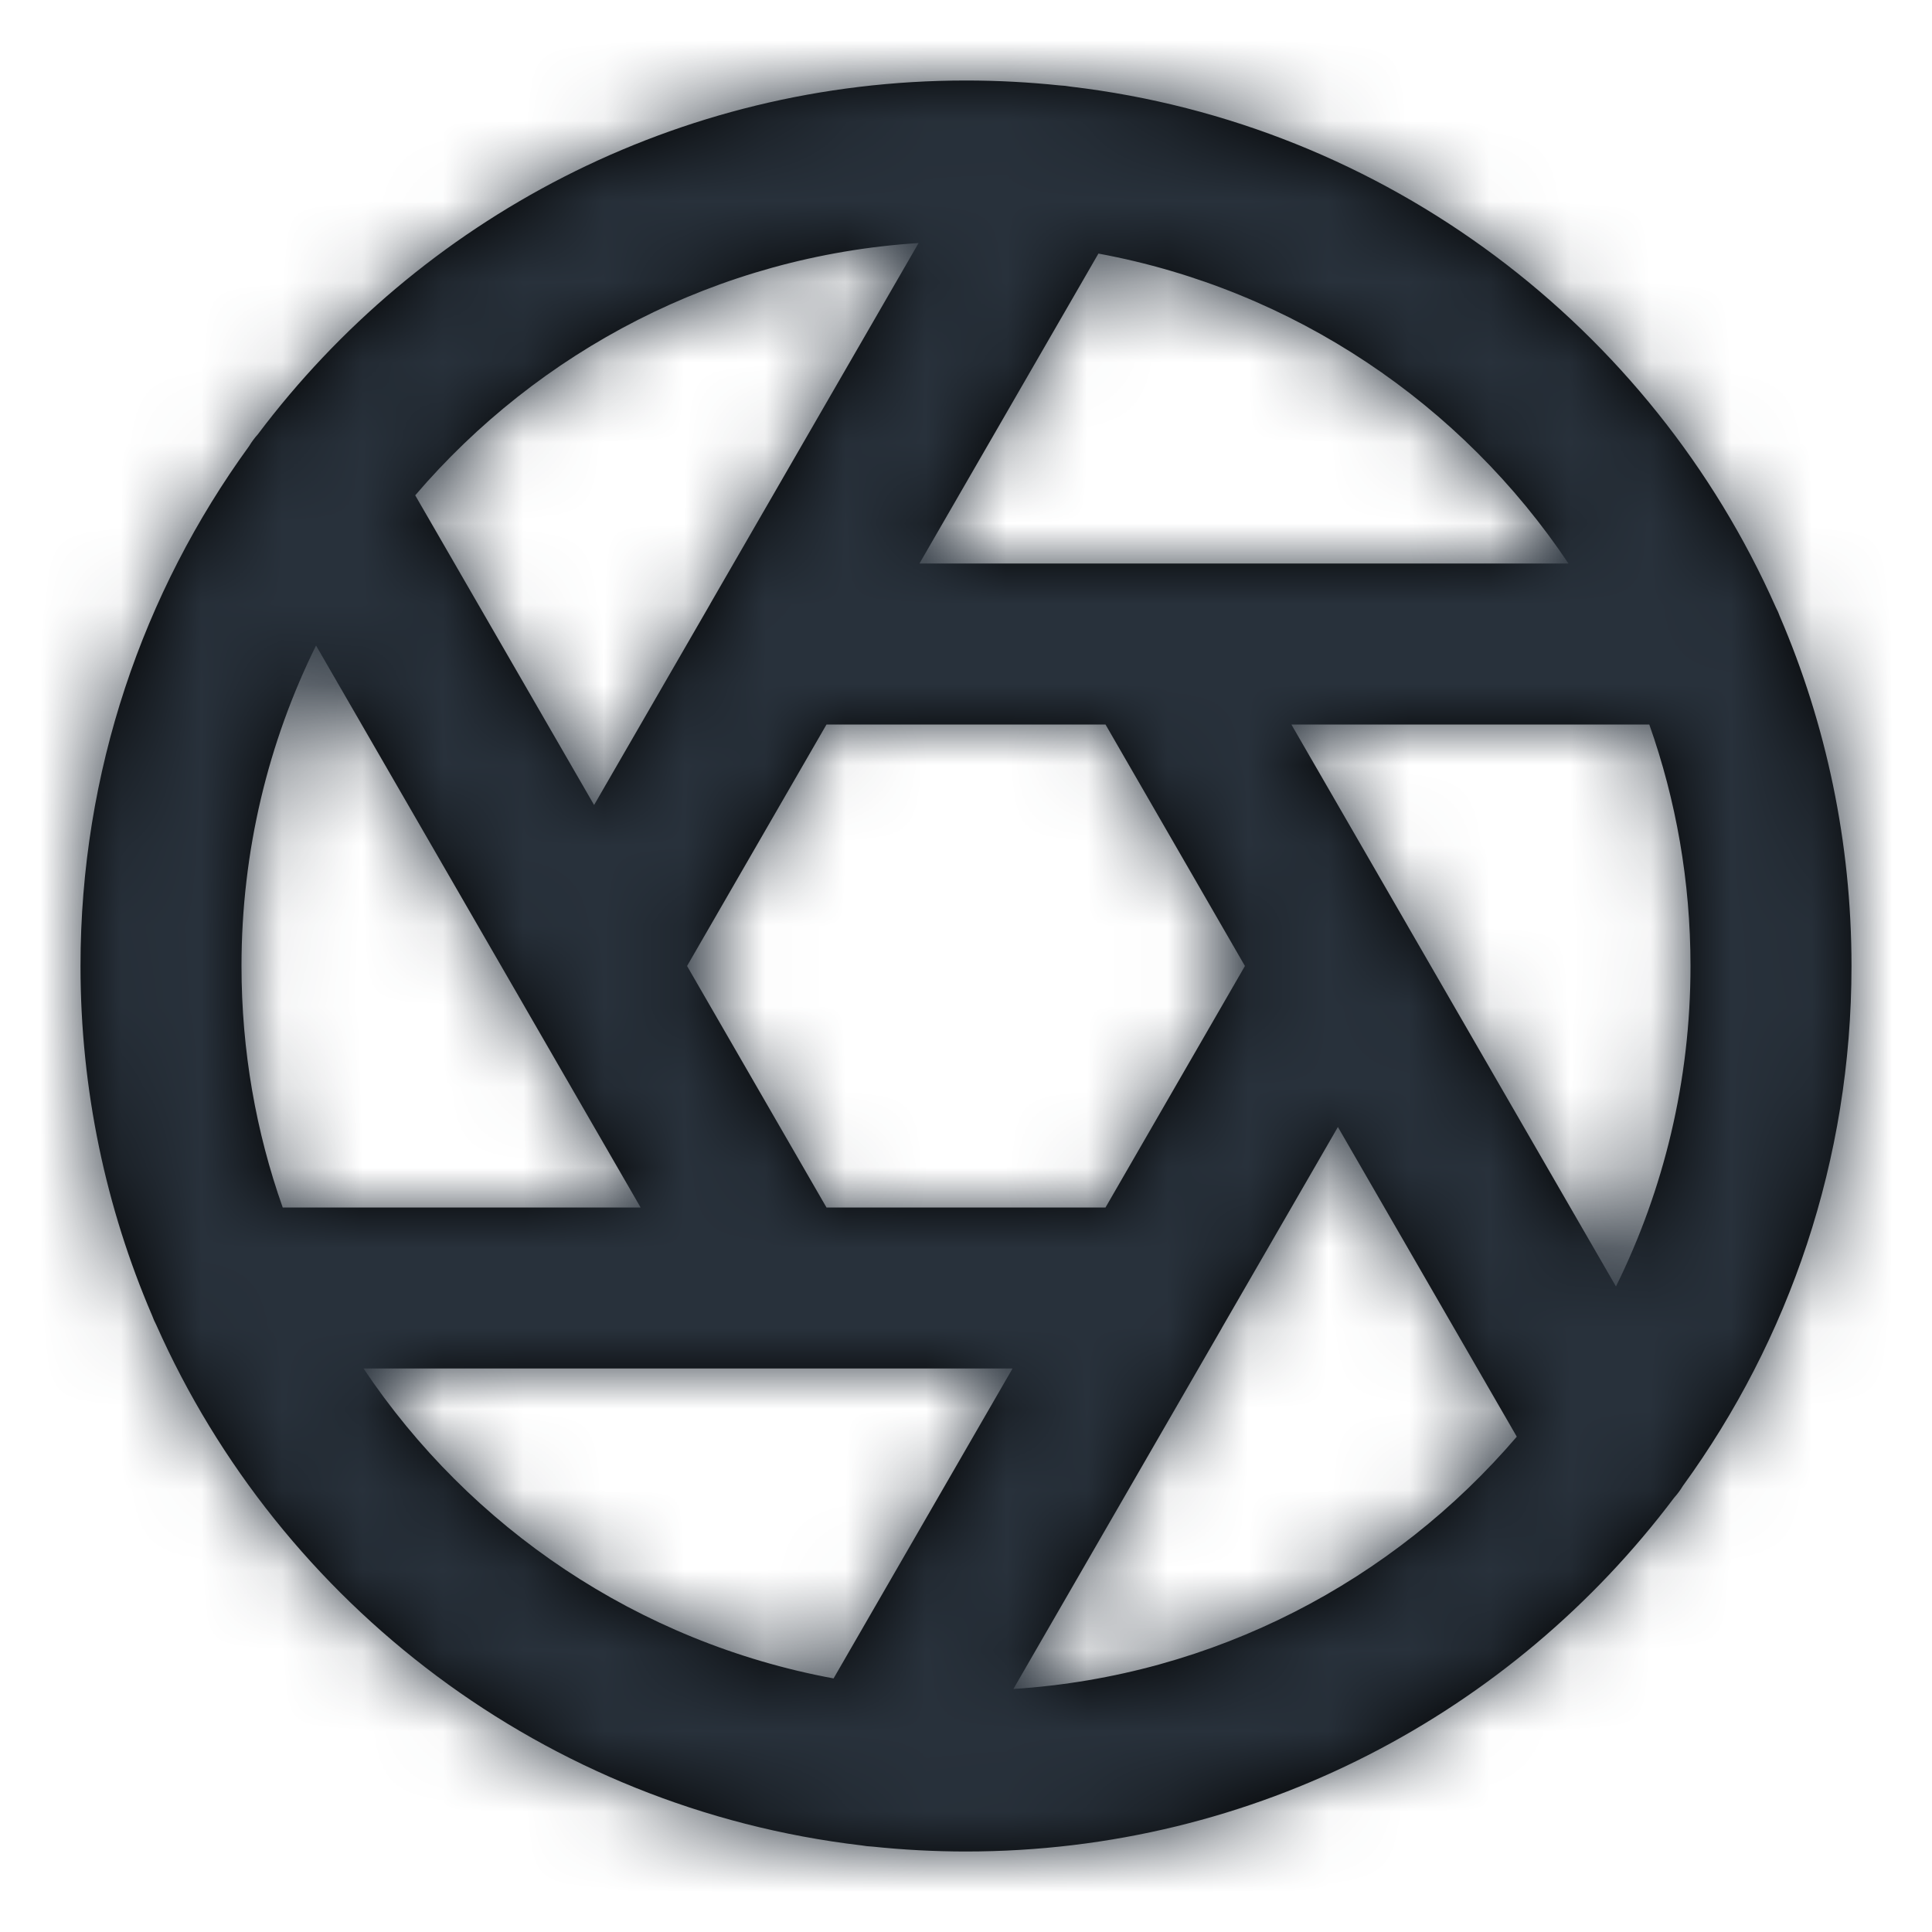 <?xml version="1.0" encoding="UTF-8"?>
<svg width="24px" height="24px" viewBox="0 0 24 24" version="1.1" xmlns="http://www.w3.org/2000/svg" xmlns:xlink="http://www.w3.org/1999/xlink">
    <!-- Generator: Sketch 54.1 (76490) - https://sketchapp.com -->
    <title>aperture</title>
    <desc>Created with Sketch.</desc>
    <defs>
        <path d="M10.701,22.924 C6.776,22.462 3.484,19.935 1.941,16.458 C1.921,16.42 1.904,16.381 1.889,16.34 C1.317,15.008 1,13.541 1,12 C1,9.587 1.777,7.355 3.095,5.541 C3.126,5.489 3.163,5.44 3.204,5.394 C5.211,2.726 8.404,1 12,1 C12.393,1 12.78,1.021 13.163,1.061 C13.208,1.063 13.254,1.068 13.299,1.076 C17.224,1.538 20.516,4.065 22.059,7.542 C22.079,7.58 22.096,7.619 22.111,7.66 C22.683,8.992 23,10.459 23,12 C23,14.413 22.223,16.645 20.905,18.459 C20.874,18.511 20.837,18.56 20.796,18.606 C18.789,21.274 15.596,23 12,23 C11.607,23 11.22,22.979 10.837,22.939 C10.792,22.937 10.746,22.932 10.701,22.924 Z M10.355,20.85 L12.578,17 L9.709,17 C9.697,17 9.685,17 9.673,17 L4.516,17 C5.839,18.978 7.926,20.401 10.355,20.85 Z M12.589,20.981 C15.088,20.82 17.31,19.638 18.842,17.847 L16.62,14 L15.181,16.491 C15.178,16.497 15.175,16.502 15.172,16.508 L12.589,20.981 Z M15.465,12 L13.733,9 L10.267,9 L8.535,12 L10.267,15 L13.733,15 L15.465,12 Z M17.497,11.52 L20.074,15.981 C20.667,14.781 21,13.429 21,12 C21,10.948 20.82,9.938 20.488,9 L16.042,9 L17.473,11.478 C17.482,11.492 17.49,11.506 17.497,11.52 Z M3.512,15 L7.958,15 L6.527,12.522 C6.518,12.508 6.51,12.494 6.503,12.48 L3.926,8.019 C3.333,9.219 3,10.571 3,12 C3,13.052 3.18,14.062 3.512,15 Z M5.158,6.153 L7.38,10 L8.819,7.509 C8.822,7.503 8.825,7.498 8.828,7.492 L11.411,3.019 C8.912,3.18 6.69,4.362 5.158,6.153 Z M13.645,3.15 L11.422,7 L14.291,7 C14.303,7 14.315,7 14.327,7 L19.484,7 C18.161,5.022 16.074,3.599 13.645,3.15 Z" id="path-1"></path>
    </defs>
    <g id="aperture" stroke="none" stroke-width="1" fill="none" fill-rule="evenodd">
        <mask id="mask-2" fill="white">
            <use xlink:href="#path-1"></use>
        </mask>
        <use id="Combined-Shape" fill="#000000" xlink:href="#path-1"></use>
        <g id="COLOR/-black" mask="url(#mask-2)" fill="#28313B">
            <rect id="Rectangle" x="0" y="0" width="24" height="24"></rect>
        </g>
    </g>
</svg>